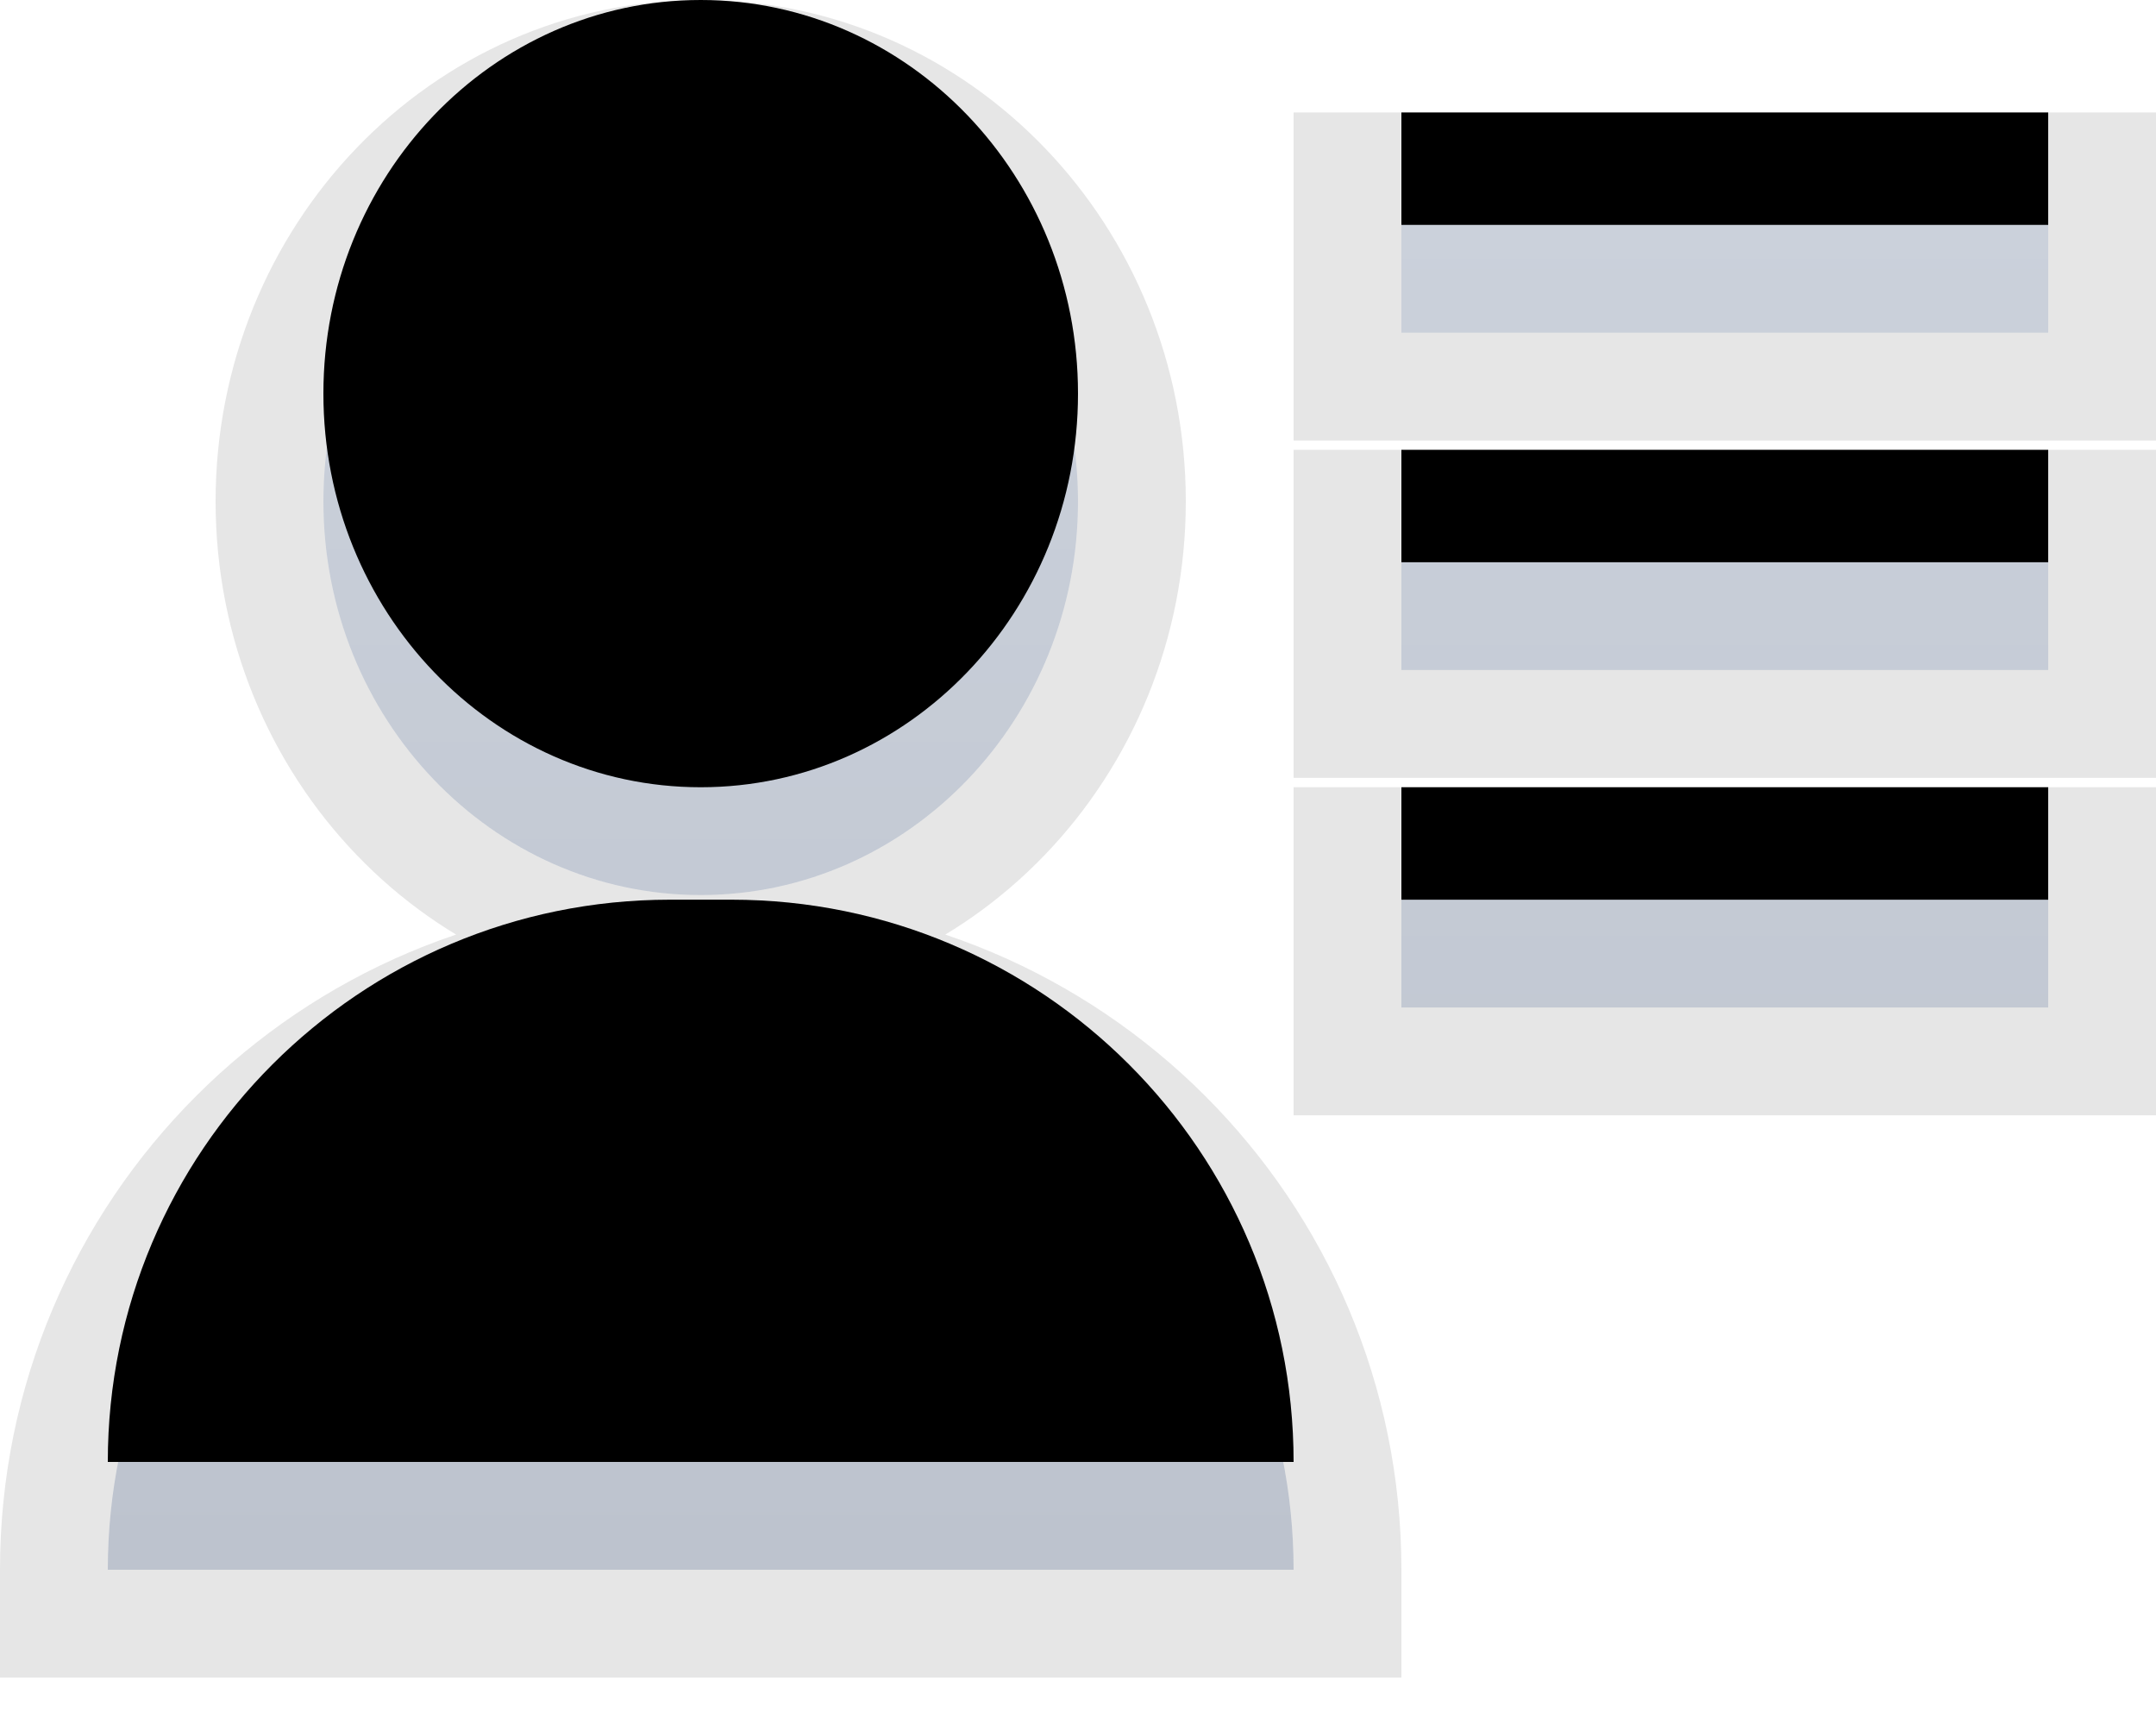 <?xml version="1.0" encoding="UTF-8"?>
<svg width="20px" height="16px" viewBox="0 0 20 16" version="1.1" xmlns="http://www.w3.org/2000/svg" xmlns:xlink="http://www.w3.org/1999/xlink">
    <!-- Generator: sketchtool 52.6 (67491) - http://www.bohemiancoding.com/sketch -->
    <title>33C4E960-EC36-4ACF-AF27-7AAB0AA9A2B9</title>
    <desc>Created with sketchtool.</desc>
    <defs>
        <linearGradient x1="50%" y1="-2.48949813e-15%" x2="50%" y2="100%" id="linearGradient-1">
            <stop stop-color="#CCD2DC" offset="0%"></stop>
            <stop stop-color="#BDC3CE" offset="100%"></stop>
        </linearGradient>
        <path d="M5.5,7.302 C3.567,7.302 2,5.667 2,3.651 C2,1.635 3.567,0 5.5,0 C7.433,0 9,1.635 9,3.651 C9,5.667 7.433,7.302 5.5,7.302 Z M5.215,8.345 L5.785,8.345 C8.665,8.345 11,10.68 11,13.56 L0,13.56 C-3.52744495e-16,10.68 2.335,8.345 5.215,8.345 Z M12,1.043 L18,1.043 L18,2.086 L12,2.086 L12,1.043 Z M12,4.172 L18,4.172 L18,5.215 L12,5.215 L12,4.172 Z M12,7.302 L18,7.302 L18,8.345 L12,8.345 L12,7.302 Z" id="path-2"></path>
        <filter x="-8.3%" y="-11.1%" width="116.7%" height="122.1%" filterUnits="objectBoundingBox" id="filter-3">
            <feOffset dx="0" dy="-1" in="SourceAlpha" result="shadowOffsetInner1"></feOffset>
            <feComposite in="shadowOffsetInner1" in2="SourceAlpha" operator="arithmetic" k2="-1" k3="1" result="shadowInnerInner1"></feComposite>
            <feColorMatrix values="0 0 0 0 0.584   0 0 0 0 0.616   0 0 0 0 0.671  0 0 0 1 0" type="matrix" in="shadowInnerInner1"></feColorMatrix>
        </filter>
    </defs>
    <g id="диз" stroke="none" stroke-width="1" fill="none" fill-rule="evenodd">
        <g id="ui" transform="translate(-92, -241)">
            <g id="Group-27" transform="translate(93, 242)">
                <g id="ic_list">
                    <use fill="url(#linearGradient-1)" fill-rule="evenodd" xlink:href="#path-2"></use>
                    <use fill="black" fill-opacity="1" filter="url(#filter-3)" xlink:href="#path-2"></use>
                    <path stroke-opacity="0.1" stroke="#000000" stroke-width="1" d="M5.5,7.802 C3.286,7.802 1.5,5.939 1.5,3.651 C1.5,1.363 3.286,-0.5 5.5,-0.5 C7.714,-0.5 9.5,1.363 9.5,3.651 C9.5,5.939 7.714,7.802 5.5,7.802 Z M5.215,7.845 L5.785,7.845 C8.941,7.845 11.5,10.403 11.5,13.56 L11.5,14.06 L-0.5,14.06 L-0.5,13.56 C-0.5,10.403 2.059,7.845 5.215,7.845 Z M11.5,0.543 L18.5,0.543 L18.5,2.586 L11.5,2.586 L11.5,0.543 Z M11.5,3.672 L18.5,3.672 L18.5,5.715 L11.5,5.715 L11.5,3.672 Z M11.5,6.802 L18.5,6.802 L18.5,8.845 L11.5,8.845 L11.5,6.802 Z"></path>
                </g>
            </g>
        </g>
    </g>
</svg>